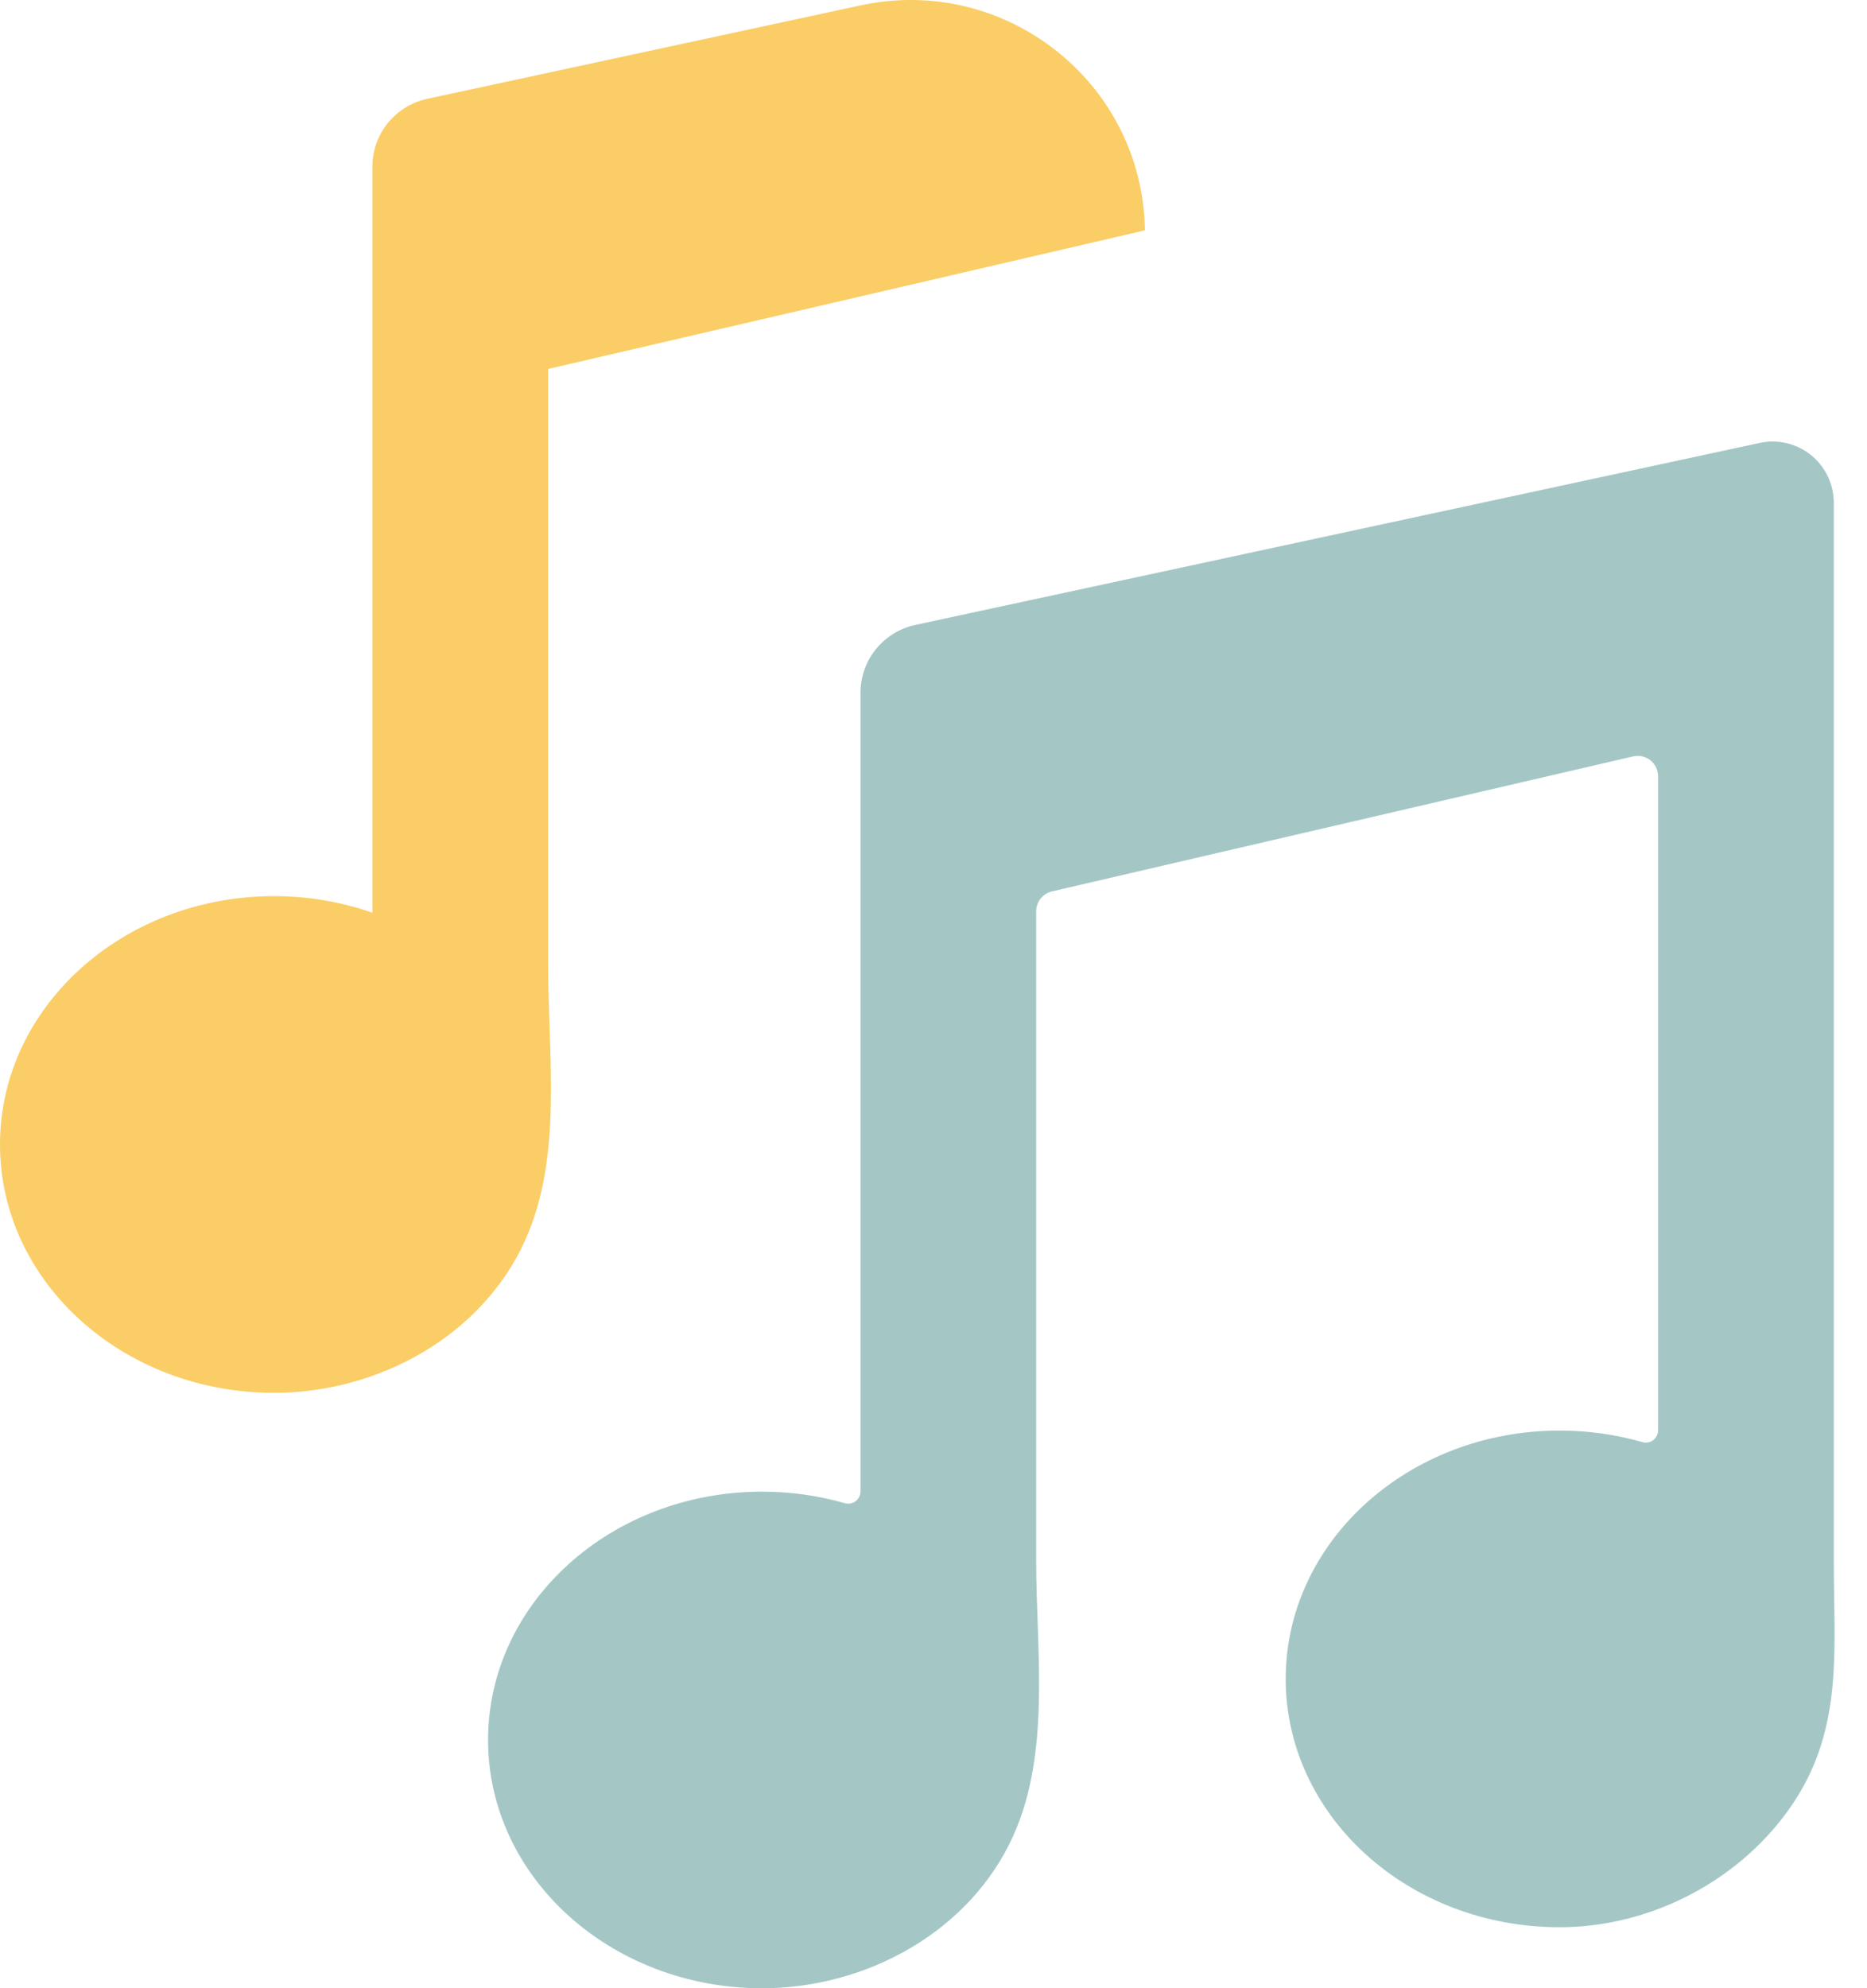 <svg width="31" height="33" viewBox="0 0 31 33" fill="none" xmlns="http://www.w3.org/2000/svg">
<path d="M14.291 0.089L7.096 1.64C6.838 1.695 6.607 1.837 6.44 2.041C6.274 2.246 6.184 2.502 6.183 2.766V15.149C5.658 14.966 5.106 14.874 4.55 14.874C2.037 14.874 0 16.72 0 18.996C0 21.272 2.037 23.118 4.55 23.118C6.278 23.118 8.005 22.179 8.723 20.578C9.347 19.187 9.101 17.515 9.101 16.023V6.124L19.01 3.823C18.976 1.374 16.696 -0.429 14.291 0.089L14.291 0.089Z" fill="#FACD66"/>
<path d="M14.288 11.498V24.755C14.287 24.787 14.28 24.818 14.266 24.846C14.251 24.874 14.231 24.899 14.205 24.918C14.18 24.936 14.15 24.949 14.119 24.955C14.088 24.96 14.056 24.958 14.026 24.949C13.58 24.822 13.119 24.758 12.655 24.758C10.142 24.758 8.104 26.603 8.104 28.88C8.104 31.156 10.142 33.001 12.655 33.001C14.382 33.001 16.11 32.063 16.828 30.462C17.451 29.071 17.205 27.399 17.205 25.907V15.124C17.206 15.048 17.232 14.973 17.279 14.914C17.327 14.854 17.393 14.812 17.468 14.795L27.114 12.555C27.164 12.543 27.216 12.543 27.266 12.554C27.316 12.565 27.362 12.587 27.402 12.618C27.442 12.65 27.475 12.69 27.497 12.736C27.519 12.782 27.531 12.832 27.531 12.883V23.741C27.531 23.773 27.524 23.804 27.509 23.832C27.495 23.861 27.474 23.885 27.449 23.904C27.424 23.923 27.394 23.936 27.363 23.941C27.332 23.947 27.3 23.945 27.27 23.936C26.824 23.808 26.362 23.744 25.899 23.744C23.385 23.744 21.348 25.59 21.348 27.866C21.348 30.143 23.385 31.988 25.898 31.988C27.419 31.988 28.931 31.201 29.785 29.913C30.611 28.664 30.449 27.353 30.449 25.943C30.448 23.428 30.448 20.913 30.449 18.397V8.342C30.448 8.19 30.414 8.041 30.348 7.904C30.282 7.767 30.187 7.647 30.068 7.552C29.95 7.457 29.812 7.39 29.664 7.355C29.516 7.32 29.363 7.319 29.215 7.352L15.2 10.372C14.942 10.427 14.711 10.569 14.545 10.773C14.379 10.978 14.288 11.234 14.288 11.498V11.498Z" fill="#A4C7C6"/>
</svg>
